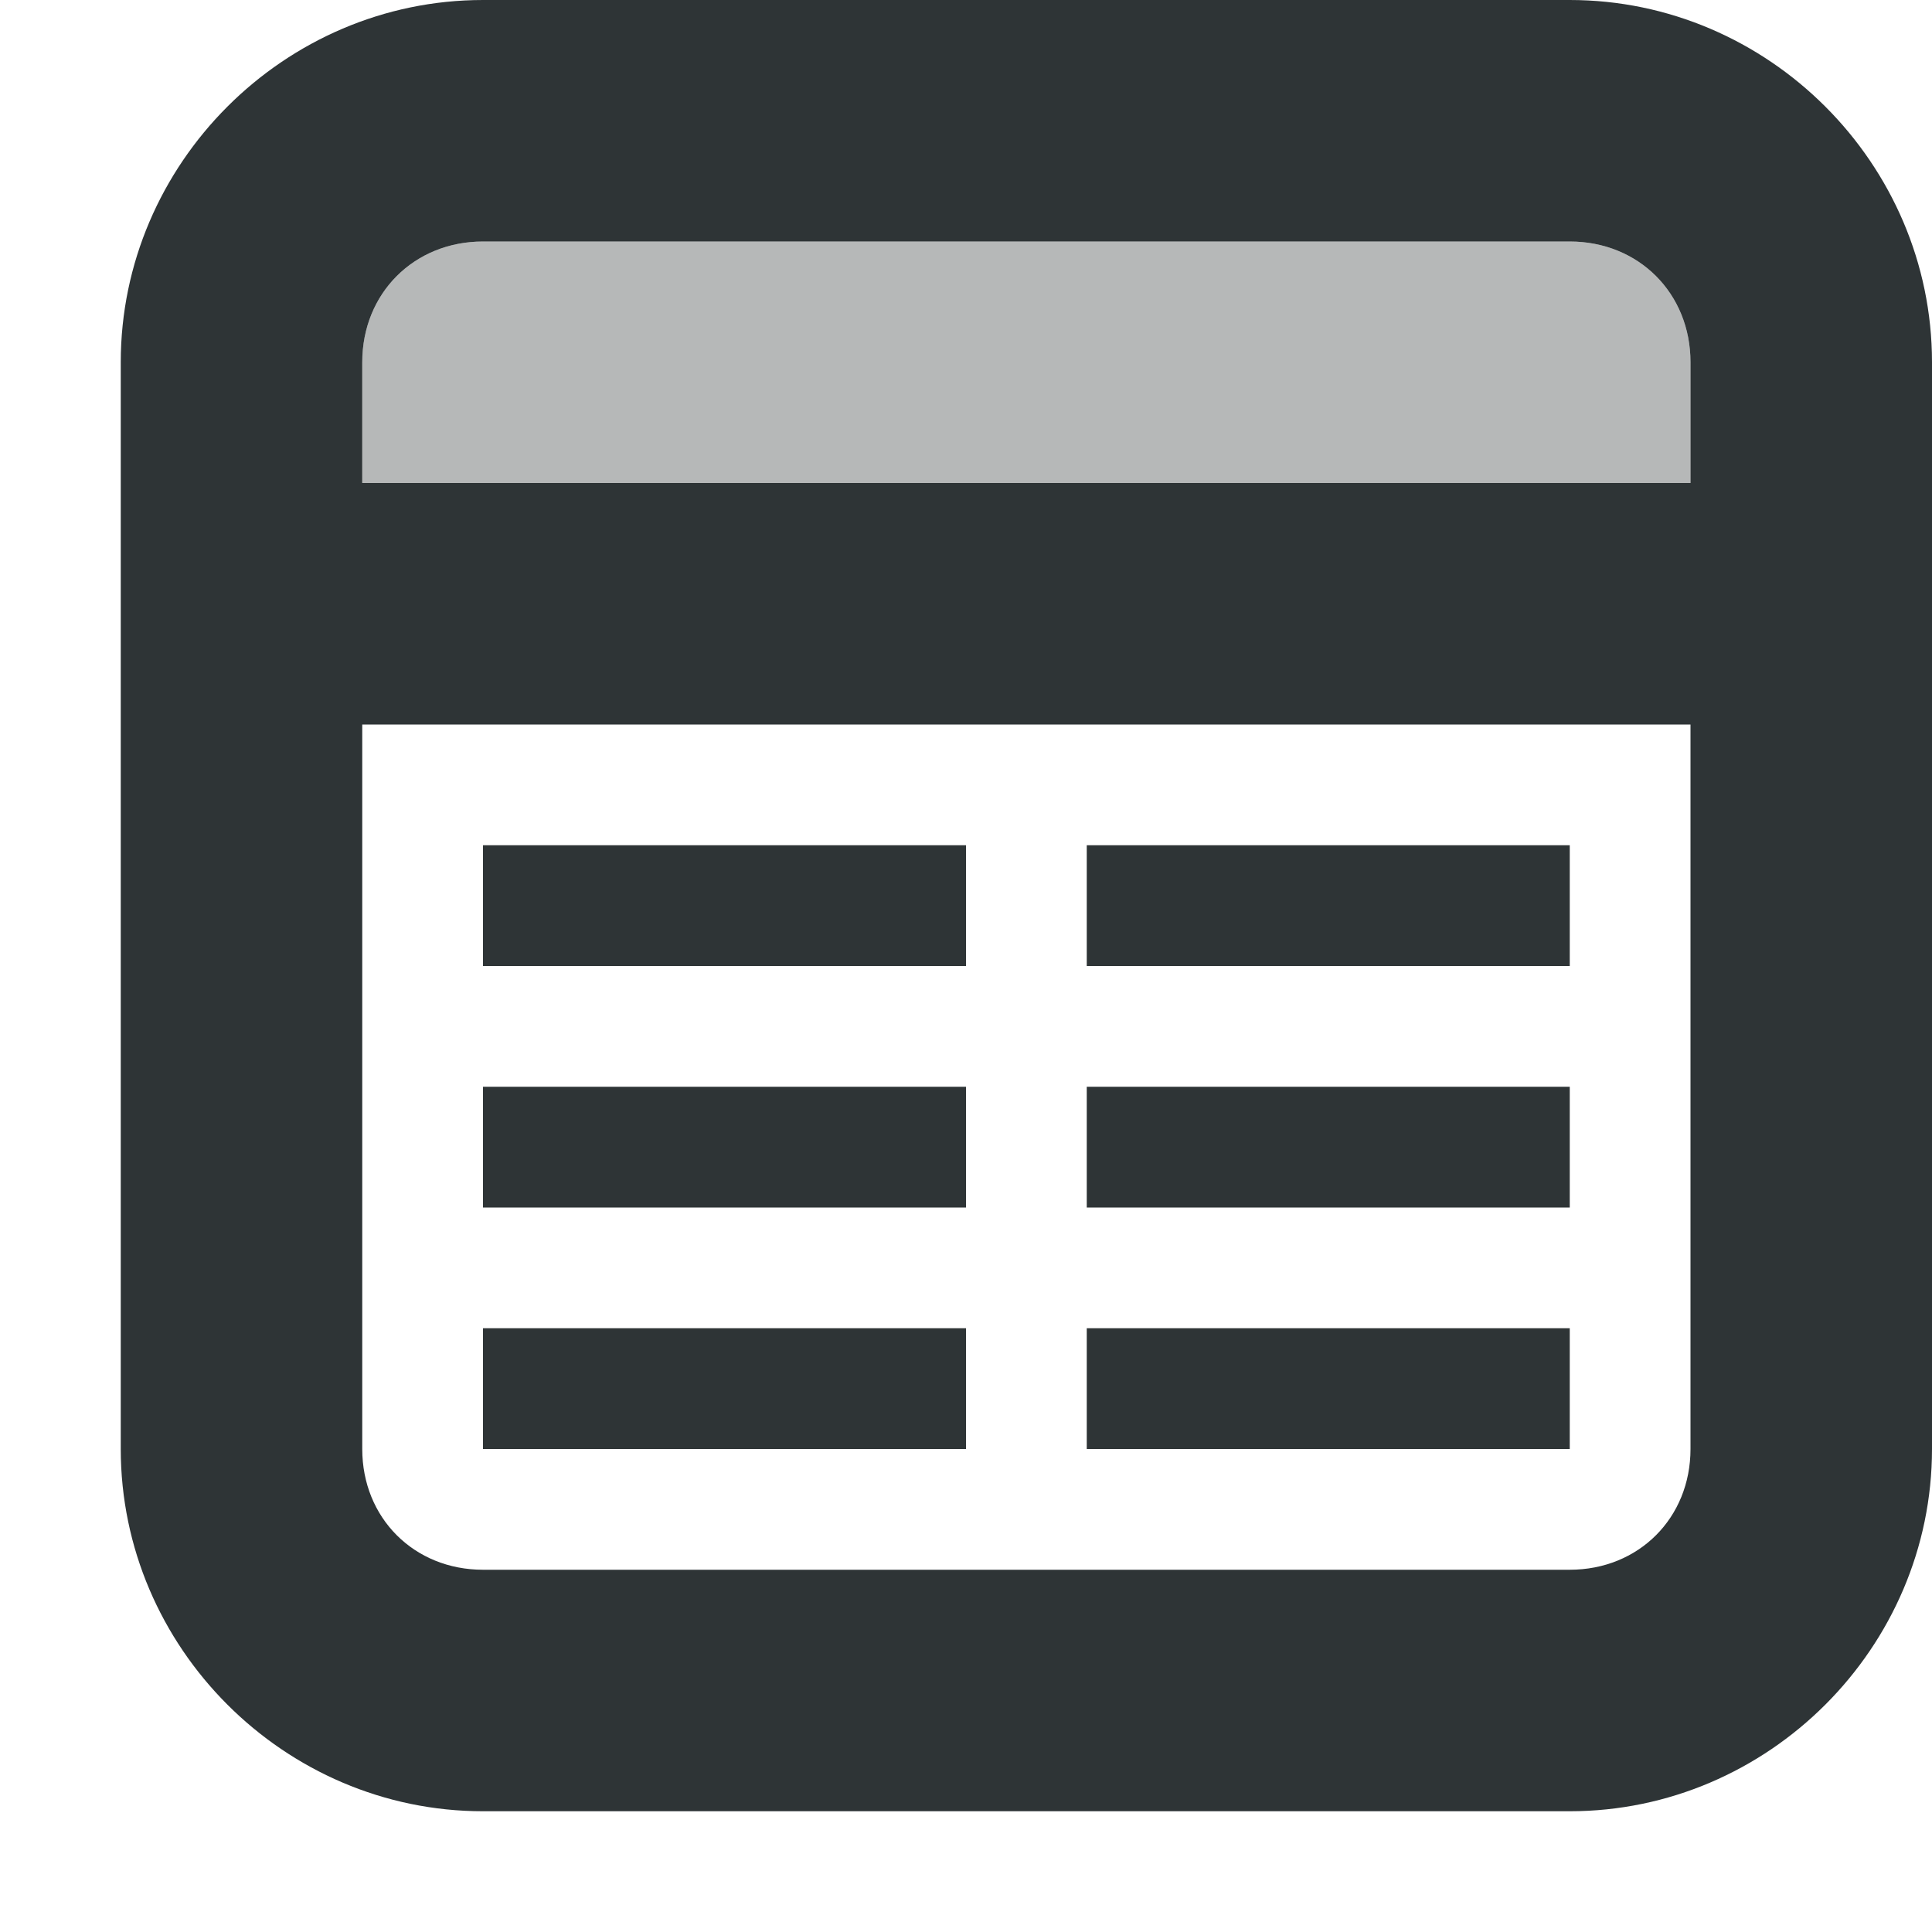<svg viewBox="0 0 16 16" xmlns="http://www.w3.org/2000/svg"><g fill="#2e3436"><path d="m4 0c-1.645 0-3 1.355-3 3v9c0 1.645 1.355 3 3 3h9c1.645 0 3-1.355 3-3v-9c0-1.645-1.355-3-3-3zm0 2h9c.571 0 1 .429 1 1v1h-11v-1c0-.571.429-1 1-1zm-1 4h11v6c0 .571-.429 1-1 1h-9c-.571 0-1-.429-1-1zm1 1v1h4v-1zm5 0v1h4v-1zm-5 2v1h4v-1zm5 0v1h4v-1zm-5 2v1h4v-1zm5 0v1h4v-1z"/><path d="m4 2c-.571 0-1 .429-1 1v1h11v-1c0-.571-.429-1-1-1z" opacity=".35"/></g></svg>